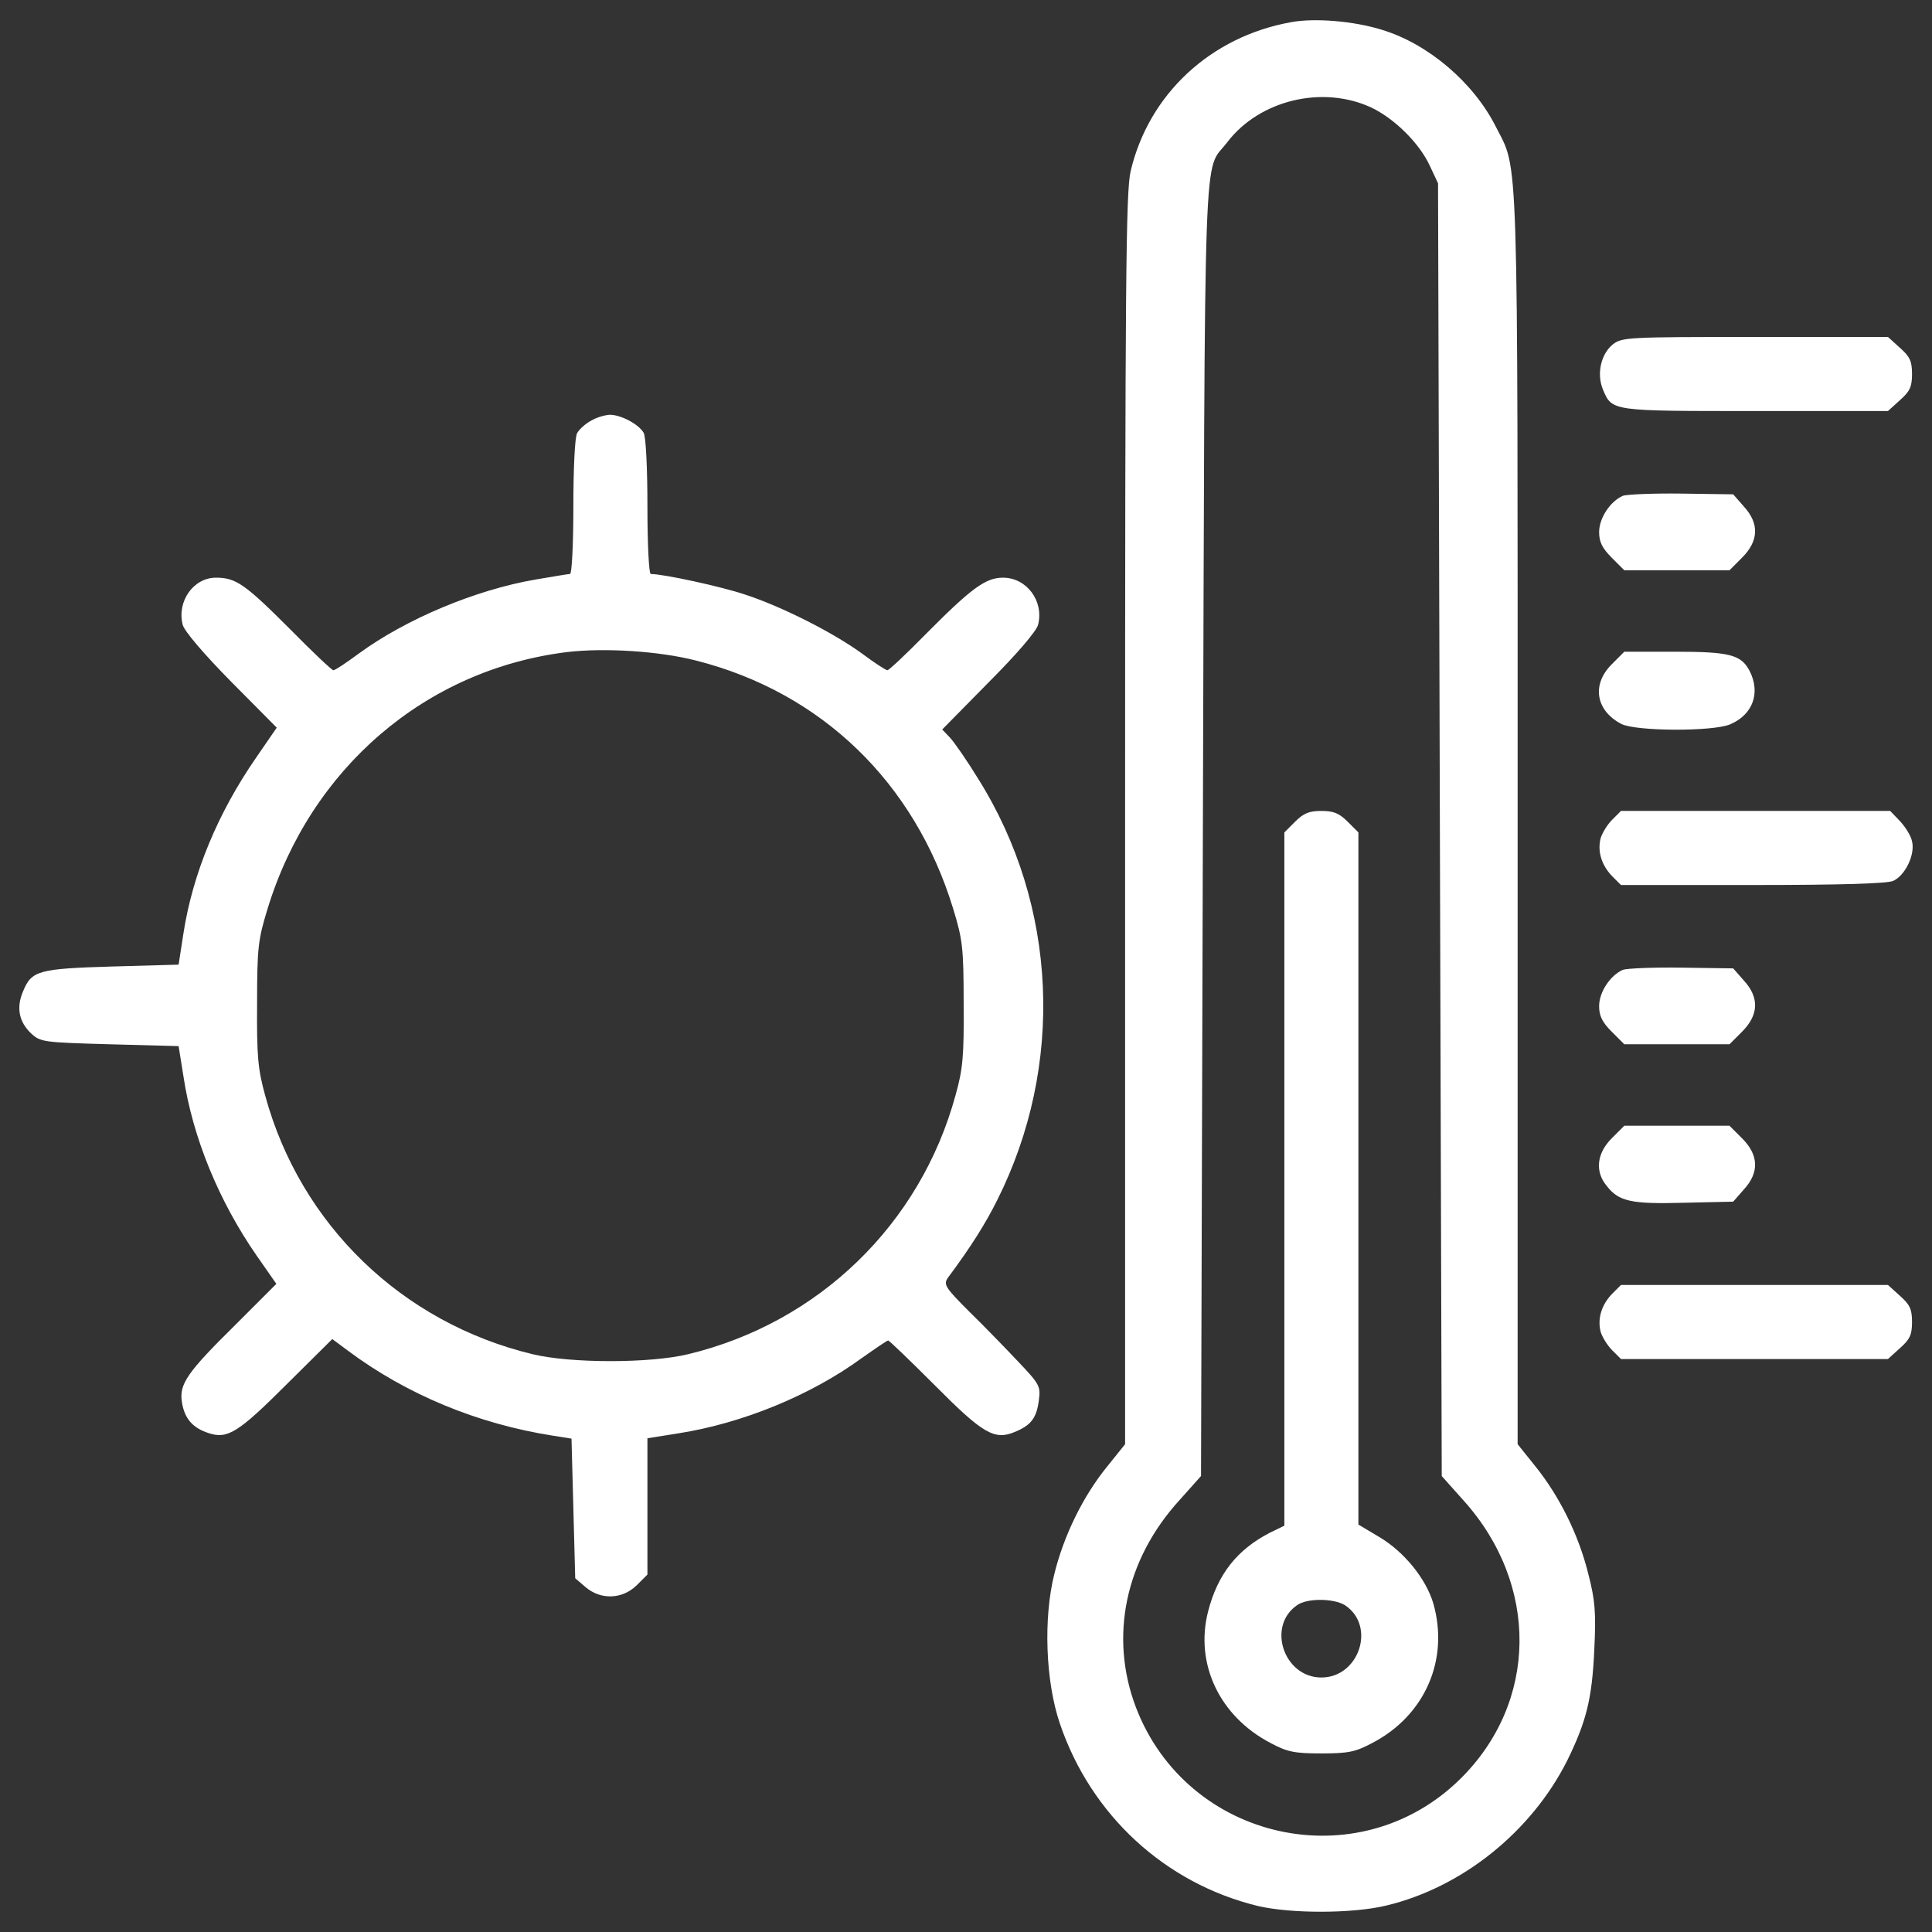 <svg width="74" height="74" viewBox="0 0 74 74" fill="none" xmlns="http://www.w3.org/2000/svg">
<rect x="0" y="0" width="74" height="74" fill="#333333" stroke="none"/>
<path d="M49.449 0.85C46.371 1.403 44.003 3.602 43.307 6.552C43.123 7.318 43.094 10.779 43.094 31.374V55.316L42.399 56.181C41.491 57.301 40.754 58.791 40.385 60.28C39.959 61.968 40.044 64.407 40.598 66.024C41.789 69.528 44.627 72.137 48.172 73.002C49.434 73.3 51.803 73.3 53.093 72.988C56.001 72.294 58.654 70.166 60.03 67.429C60.767 65.925 60.98 65.06 61.065 63.188C61.136 61.741 61.093 61.287 60.838 60.294C60.469 58.791 59.731 57.316 58.823 56.182L58.129 55.316V31.374C58.129 5.176 58.171 6.58 57.292 4.85C56.441 3.162 54.71 1.687 52.952 1.148C51.874 0.807 50.357 0.68 49.449 0.85ZM52.541 4.127C53.421 4.553 54.371 5.489 54.767 6.354L55.08 7.02L55.151 31.785L55.222 56.536L56.045 57.458C58.966 60.692 58.91 65.203 55.931 68.138C52.03 71.982 45.463 70.521 43.505 65.386C42.484 62.691 43.094 59.741 45.179 57.457L46.002 56.535L46.073 31.785C46.158 4.438 46.073 6.679 47.009 5.445C48.244 3.829 50.669 3.247 52.541 4.127Z" fill="white"/>
<path d="M49.605 31.473L49.194 31.884V45.161V58.437L48.64 58.706C47.378 59.359 46.64 60.295 46.271 61.728C45.761 63.728 46.711 65.742 48.668 66.763C49.307 67.103 49.576 67.16 50.611 67.16C51.647 67.16 51.917 67.103 52.555 66.763C54.583 65.713 55.519 63.557 54.895 61.401C54.612 60.465 53.789 59.444 52.839 58.877L52.03 58.394V45.147V31.884L51.619 31.473C51.292 31.147 51.08 31.061 50.611 31.061C50.144 31.061 49.931 31.147 49.605 31.473ZM51.52 61.486C52.711 62.28 52.059 64.252 50.611 64.252C49.179 64.252 48.512 62.295 49.675 61.486C50.059 61.203 51.094 61.217 51.52 61.486Z" fill="white"/>
<path d="M61.775 13.191C61.32 13.559 61.151 14.311 61.391 14.907C61.746 15.758 61.689 15.743 67.235 15.743H72.313L72.767 15.332C73.15 14.992 73.235 14.822 73.235 14.325C73.235 13.828 73.15 13.658 72.767 13.318L72.313 12.906H67.221C62.314 12.906 62.13 12.92 61.775 13.191Z" fill="white"/>
<path d="M22.642 16.112C22.429 16.225 22.188 16.438 22.103 16.595C22.018 16.751 21.961 17.942 21.961 19.417C21.961 20.835 21.904 21.984 21.833 21.984C21.776 21.984 21.18 22.083 20.514 22.197C18.202 22.594 15.549 23.715 13.762 25.019C13.279 25.374 12.84 25.672 12.769 25.672C12.712 25.672 11.96 24.963 11.109 24.097C9.394 22.381 9.039 22.126 8.273 22.126C7.408 22.126 6.77 23.034 6.997 23.927C7.054 24.168 7.806 25.047 8.841 26.098L10.6 27.871L9.82 29.005C8.344 31.133 7.38 33.459 7.025 35.757L6.841 36.948L4.302 37.019C1.465 37.104 1.21 37.175 0.884 37.969C0.614 38.593 0.727 39.147 1.196 39.586C1.55 39.913 1.664 39.927 4.202 39.998L6.841 40.069L7.025 41.218C7.379 43.573 8.386 46.012 9.833 48.097L10.585 49.175L9.039 50.721C7.153 52.579 6.855 53.019 6.969 53.714C7.068 54.337 7.38 54.693 7.99 54.891C8.713 55.132 9.124 54.877 10.997 53.005L12.727 51.289L13.337 51.742C15.564 53.402 18.273 54.536 21.181 54.99L21.89 55.103L21.961 57.77L22.032 60.451L22.429 60.791C23.011 61.288 23.834 61.259 24.387 60.72L24.798 60.309V57.699V55.089L25.961 54.904C28.429 54.521 31.053 53.444 32.997 52.025C33.521 51.656 33.976 51.344 34.018 51.344C34.06 51.344 34.855 52.11 35.791 53.046C37.649 54.918 38.089 55.174 38.869 54.847C39.493 54.592 39.706 54.309 39.791 53.628C39.862 53.103 39.819 53.018 39.025 52.181C38.557 51.684 37.706 50.805 37.139 50.252C36.203 49.316 36.132 49.203 36.302 48.947C37.181 47.77 37.749 46.862 38.188 45.983C40.784 40.82 40.514 34.679 37.465 29.827C37.04 29.132 36.557 28.437 36.387 28.253L36.089 27.941L37.876 26.126C38.94 25.062 39.706 24.168 39.762 23.927C39.99 23.019 39.323 22.126 38.415 22.126C37.748 22.126 37.195 22.537 35.436 24.311C34.699 25.062 34.047 25.672 33.99 25.672C33.933 25.672 33.493 25.389 33.039 25.048C31.933 24.239 29.976 23.247 28.557 22.779C27.635 22.466 25.409 21.985 24.926 21.985C24.855 21.985 24.798 20.835 24.798 19.418C24.798 17.943 24.741 16.751 24.656 16.581C24.472 16.255 23.791 15.886 23.351 15.886C23.166 15.899 22.854 15.984 22.642 16.112ZM26.67 25.303C31.464 26.522 35.038 29.969 36.513 34.82C36.867 35.983 36.91 36.295 36.91 38.437C36.925 40.451 36.882 40.948 36.598 41.954C35.251 46.89 31.364 50.663 26.357 51.869C24.897 52.223 21.861 52.223 20.4 51.869C15.393 50.664 11.507 46.905 10.159 41.969C9.876 40.948 9.833 40.451 9.847 38.437C9.847 36.295 9.889 35.983 10.245 34.82C11.89 29.43 16.301 25.643 21.719 24.976C23.138 24.807 25.237 24.934 26.67 25.303Z" fill="white"/>
<path d="M62.158 18.991C61.675 19.204 61.25 19.842 61.25 20.382C61.25 20.75 61.363 20.992 61.732 21.36L62.215 21.843H64.229H66.243L66.725 21.36C67.364 20.721 67.392 20.055 66.796 19.403L66.385 18.934L64.413 18.906C63.335 18.892 62.314 18.934 62.158 18.991Z" fill="white"/>
<path d="M61.732 25.445C60.952 26.225 61.123 27.218 62.101 27.729C62.654 28.012 65.605 28.027 66.271 27.743C67.136 27.374 67.448 26.537 67.008 25.686C66.682 25.076 66.243 24.962 64.143 24.962H62.214L61.732 25.445Z" fill="white"/>
<path d="M61.746 31.402C61.562 31.586 61.364 31.913 61.307 32.111C61.179 32.621 61.35 33.146 61.746 33.557L62.087 33.898H67.122C70.583 33.898 72.271 33.841 72.511 33.742C72.98 33.529 73.362 32.721 73.235 32.224C73.193 32.011 72.98 31.671 72.767 31.444L72.398 31.061H67.249H62.086L61.746 31.402Z" fill="white"/>
<path d="M62.158 37.147C61.675 37.36 61.25 37.998 61.25 38.537C61.25 38.906 61.363 39.147 61.732 39.516L62.215 39.998H64.229H66.243L66.725 39.516C67.364 38.877 67.392 38.211 66.796 37.559L66.385 37.091L64.413 37.063C63.335 37.047 62.314 37.09 62.158 37.147Z" fill="white"/>
<path d="M61.732 43.6C61.165 44.168 61.08 44.862 61.534 45.415C62.002 46.025 62.484 46.124 64.513 46.068L66.385 46.026L66.796 45.557C67.392 44.905 67.364 44.238 66.725 43.6L66.243 43.118H64.229H62.215L61.732 43.6Z" fill="white"/>
<path d="M61.746 49.558C61.35 49.969 61.179 50.494 61.307 51.005C61.364 51.203 61.562 51.529 61.746 51.713L62.087 52.054H67.193H72.313L72.767 51.642C73.15 51.302 73.235 51.132 73.235 50.635C73.235 50.139 73.15 49.968 72.767 49.628L72.313 49.217H67.193H62.087L61.746 49.558Z" fill="white"/>
</svg>
